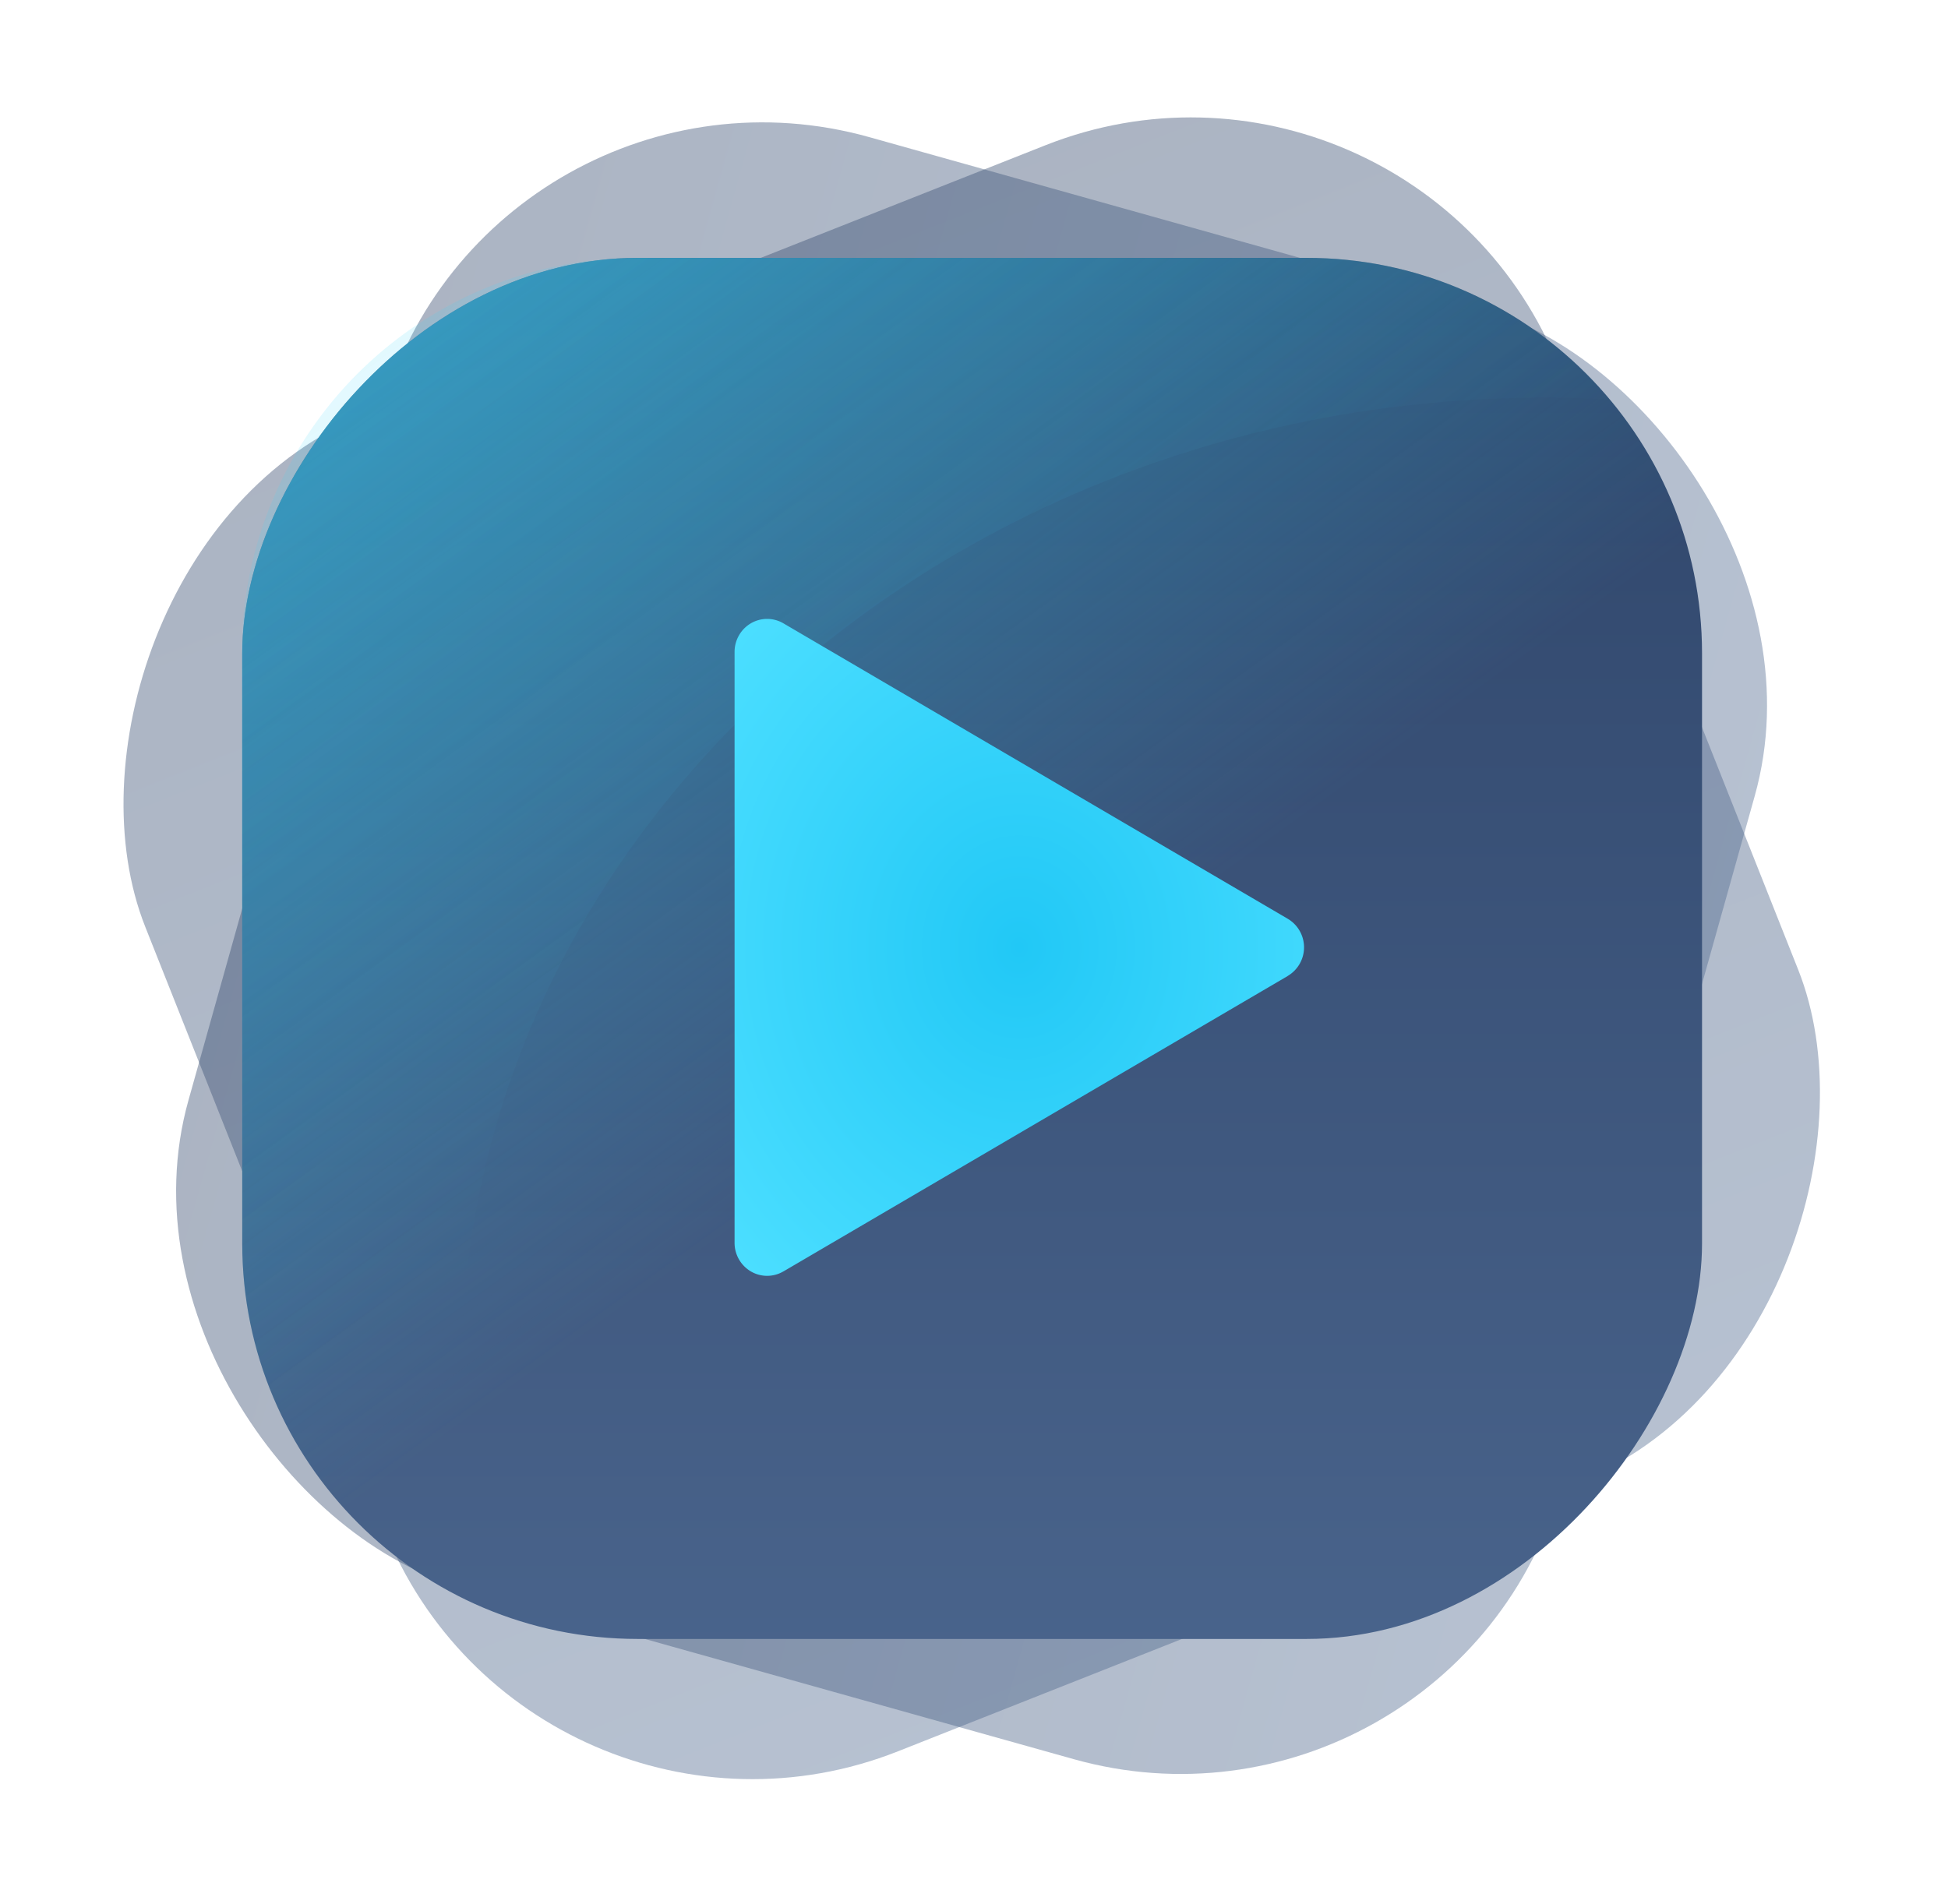 <svg width="45" height="44" fill="none" xmlns="http://www.w3.org/2000/svg"><rect opacity=".4" width="35.121" height="33.234" rx="9.136" transform="matrix(.93 -.368 -.369 -.93 12.248 43.826)" fill="url(#l9vwslo5za)"/><rect opacity=".4" width="34.806" height="32.936" rx="9.136" transform="matrix(.27 -.963 -.963 -.27 33.604 43.113)" fill="url(#d2itl0umib)"/><rect width="33.722" height="31.91" rx="9.136" transform="matrix(1 0 -0 -1 5.596 37.868)" fill="url(#0elowhc33c)"/><rect width="33.722" height="31.91" rx="9.136" transform="matrix(1 0 -0 -1 5.596 37.868)" fill="url(#7o227aco9d)"/><path opacity=".3" fill-rule="evenodd" clip-rule="evenodd" d="M11.452 37.33a9.144 9.144 0 01-5.863-8.53l-.005-13.705a9.132 9.132 0 019.133-9.136H30.17a9.12 9.12 0 017.005 3.268 28.284 28.284 0 00-1.487-.039c-13.825 0-25.032 10.071-25.032 22.495 0 1.95.276 3.843.796 5.647z" fill="url(#c4gcurhzqe)"/><g filter="url(#vkn75yldnf)"><path fill-rule="evenodd" clip-rule="evenodd" d="M29.748 22.55l-11.65 6.826h-.001a.743.743 0 01-.752 0 .766.766 0 01-.376-.66V15.062c0-.272.144-.524.376-.66a.743.743 0 01.752 0l11.65 6.826a.767.767 0 010 1.321z" fill="url(#olj0tk2k0g)"/></g><defs><linearGradient id="l9vwslo5za" x1="10.908" y1="-47.878" x2="10.908" y2="33.234" gradientUnits="userSpaceOnUse"><stop stop-color="#6F90BC"/><stop offset="1" stop-color="#2E4469"/></linearGradient><linearGradient id="d2itl0umib" x1="10.81" y1="-47.448" x2="10.81" y2="32.936" gradientUnits="userSpaceOnUse"><stop stop-color="#6F90BC"/><stop offset="1" stop-color="#2E4469"/></linearGradient><linearGradient id="0elowhc33c" x1="10.473" y1="-45.971" x2="10.473" y2="31.91" gradientUnits="userSpaceOnUse"><stop stop-color="#6F90BC"/><stop offset="1" stop-color="#2E4469"/></linearGradient><linearGradient id="7o227aco9d" x1="14.687" y1="11.849" x2="-9.953" y2="45.972" gradientUnits="userSpaceOnUse"><stop stop-color="#3CD6FC" stop-opacity="0"/><stop offset="1" stop-color="#3BD6FC"/></linearGradient><linearGradient id="c4gcurhzqe" x1="18.656" y1="23.874" x2="-3.381" y2="-6.526" gradientUnits="userSpaceOnUse"><stop stop-color="#3CD6FC" stop-opacity="0"/><stop offset="1" stop-color="#3BD6FC"/></linearGradient><radialGradient id="olj0tk2k0g" cx="0" cy="0" r="1" gradientUnits="userSpaceOnUse" gradientTransform="matrix(8.997 0 0 10.381 23.546 21.89)"><stop stop-color="#21C8F6"/><stop offset="1" stop-color="#4BDEFF"/></radialGradient><filter id="vkn75yldnf" x="7.969" y="5.301" width="31.154" height="33.177" filterUnits="userSpaceOnUse" color-interpolation-filters="sRGB"><feFlood flood-opacity="0" result="BackgroundImageFix"/><feColorMatrix in="SourceAlpha" values="0 0 0 0 0 0 0 0 0 0 0 0 0 0 0 0 0 0 127 0" result="hardAlpha"/><feOffset/><feGaussianBlur stdDeviation="4.5"/><feColorMatrix values="0 0 0 0 0.137 0 0 0 0 0.788 0 0 0 0 0.969 0 0 0 1 0"/><feBlend in2="BackgroundImageFix" result="effect1_dropShadow_201_21013"/><feBlend in="SourceGraphic" in2="effect1_dropShadow_201_21013" result="shape"/></filter></defs></svg>